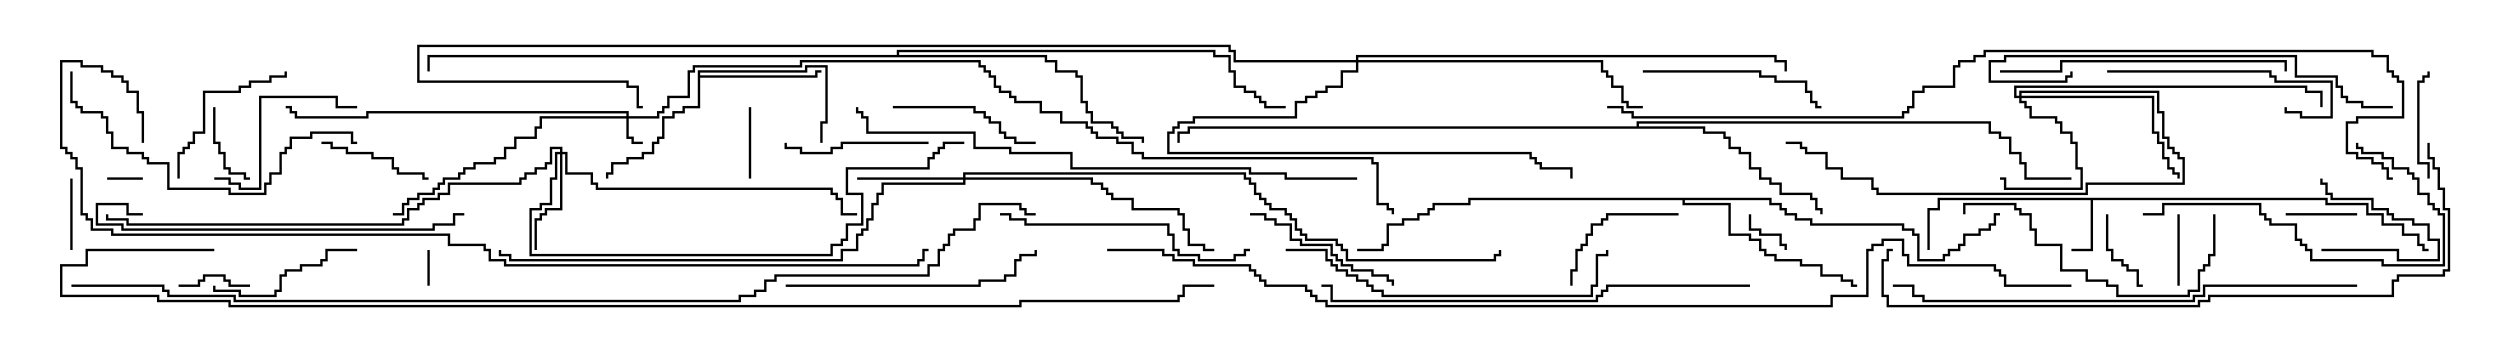 <svg version="1.1" width="105" height="15" xmlns="http://www.w3.org/2000/svg"><path d="M97.764,8.307L97.764,8.521L99.479,8.521L99.479,8.95L100.121,8.95L100.121,9.379L100.979,9.379L100.979,9.807L101.621,9.807L101.621,10.236L101.836,10.236L101.836,10.45L102,10.45L102,10.55L101.736,10.55L101.736,10.336L101.521,10.336L101.521,9.907L100.879,9.907L100.879,9.479L100.021,9.479L100.021,9.05L99.379,9.05L99.379,8.621L97.664,8.621L97.664,8.407L87.907,8.407L87.907,10.55L87,10.55L87,10.45L87.807,10.45L87.807,8.407L81.479,8.407L81.479,8.836L81.05,8.836L81.05,10.5L80.95,10.5L80.95,8.736L81.379,8.736L81.379,8.307z" stroke="none"/><path d="M29.307,2.95L33.807,2.95L33.807,2.736L34.764,2.736L34.764,5.193L34.55,5.193L34.55,6L34.45,6L34.45,5.093L34.664,5.093L34.664,2.836L33.907,2.836L33.907,3.05L29.407,3.05L29.407,3.164L34.236,3.164L34.236,2.95L34.5,2.95L34.5,3.05L34.336,3.05L34.336,3.264L29.407,3.264L29.407,4.55L28.764,4.55L28.764,4.764L28.336,4.764L28.336,4.979L27.907,4.979L27.907,5.836L27.693,5.836L27.693,6.05L27.479,6.05L27.479,6.479L27.05,6.479L27.05,6.693L26.407,6.693L26.407,6.907L25.764,6.907L25.764,7.336L25.55,7.336L25.55,7.5L25.45,7.5L25.45,7.236L25.664,7.236L25.664,6.807L26.307,6.807L26.307,6.593L26.95,6.593L26.95,6.379L27.379,6.379L27.379,5.95L27.593,5.95L27.593,5.736L27.807,5.736L27.807,4.879L28.236,4.879L28.236,4.664L28.664,4.664L28.664,4.45L29.307,4.45z" stroke="none"/><path d="M74.407,8.307L74.407,8.521L74.836,8.521L74.836,8.736L75.05,8.736L75.05,8.95L75.479,8.95L75.479,9.164L76.121,9.164L76.121,9.379L79.979,9.379L79.979,9.593L80.407,9.593L80.407,9.807L80.621,9.807L80.621,10.879L81.593,10.879L81.593,10.664L81.807,10.664L81.807,10.45L82.236,10.45L82.236,10.236L82.45,10.236L82.45,9.807L83.093,9.807L83.093,9.593L83.521,9.593L83.521,9.379L83.736,9.379L83.736,8.95L84,8.95L84,9.05L83.836,9.05L83.836,9.479L83.621,9.479L83.621,9.693L83.193,9.693L83.193,9.907L82.55,9.907L82.55,10.336L82.336,10.336L82.336,10.55L81.907,10.55L81.907,10.764L81.693,10.764L81.693,10.979L80.521,10.979L80.521,9.907L80.307,9.907L80.307,9.693L79.879,9.693L79.879,9.479L76.021,9.479L76.021,9.264L75.379,9.264L75.379,9.05L74.95,9.05L74.95,8.836L74.736,8.836L74.736,8.621L74.307,8.621L74.307,8.407L70.764,8.407L70.764,8.521L72.693,8.521L72.693,9.807L73.55,9.807L73.55,10.021L73.979,10.021L73.979,10.45L74.193,10.45L74.193,10.664L74.621,10.664L74.621,10.879L75.693,10.879L75.693,11.093L76.55,11.093L76.55,11.521L77.407,11.521L77.407,11.736L77.836,11.736L77.836,11.95L78,11.95L78,12.05L77.736,12.05L77.736,11.836L77.307,11.836L77.307,11.621L76.45,11.621L76.45,11.193L75.593,11.193L75.593,10.979L74.521,10.979L74.521,10.764L74.093,10.764L74.093,10.55L73.879,10.55L73.879,10.121L73.45,10.121L73.45,9.907L72.593,9.907L72.593,8.621L70.664,8.621L70.664,8.407L61.764,8.407L61.764,8.621L60.264,8.621L60.264,8.836L60.05,8.836L60.05,9.05L59.621,9.05L59.621,9.264L58.979,9.264L58.979,9.479L58.336,9.479L58.336,10.336L58.121,10.336L58.121,10.55L57,10.55L57,10.45L58.021,10.45L58.021,10.236L58.236,10.236L58.236,9.379L58.879,9.379L58.879,9.164L59.521,9.164L59.521,8.95L59.95,8.95L59.95,8.736L60.164,8.736L60.164,8.521L61.664,8.521L61.664,8.307z" stroke="none"/><path d="M68.736,5.307L68.736,5.093L83.621,5.093L83.621,5.521L84.05,5.521L84.05,5.736L84.479,5.736L84.479,6.379L84.907,6.379L84.907,6.807L85.121,6.807L85.121,7.45L87,7.45L87,7.55L85.021,7.55L85.021,6.907L84.807,6.907L84.807,6.479L84.379,6.479L84.379,5.836L83.95,5.836L83.95,5.621L83.521,5.621L83.521,5.193L68.836,5.193L68.836,5.307L71.621,5.307L71.621,5.521L72.479,5.521L72.479,5.736L72.693,5.736L72.693,6.164L73.121,6.164L73.121,6.379L73.55,6.379L73.55,7.021L73.979,7.021L73.979,7.45L74.407,7.45L74.407,7.664L74.836,7.664L74.836,8.093L76.121,8.093L76.121,8.307L76.336,8.307L76.336,8.736L76.55,8.736L76.55,9L76.45,9L76.45,8.836L76.236,8.836L76.236,8.407L76.021,8.407L76.021,8.193L74.736,8.193L74.736,7.764L74.307,7.764L74.307,7.55L73.879,7.55L73.879,7.121L73.45,7.121L73.45,6.479L73.021,6.479L73.021,6.264L72.593,6.264L72.593,5.836L72.379,5.836L72.379,5.621L71.521,5.621L71.521,5.407L49.979,5.407L49.979,5.621L49.55,5.621L49.55,6L49.45,6L49.45,5.521L49.879,5.521L49.879,5.307z" stroke="none"/><path d="M37.664,2.307L37.664,2.093L51.05,2.093L51.05,2.307L51.693,2.307L51.693,2.95L51.907,2.95L51.907,3.593L52.336,3.593L52.336,3.807L52.764,3.807L52.764,4.021L52.979,4.021L52.979,4.236L53.193,4.236L53.193,4.45L54,4.45L54,4.55L53.093,4.55L53.093,4.336L52.879,4.336L52.879,4.121L52.664,4.121L52.664,3.907L52.236,3.907L52.236,3.693L51.807,3.693L51.807,3.05L51.593,3.05L51.593,2.407L50.95,2.407L50.95,2.193L37.764,2.193L37.764,2.307L43.979,2.307L43.979,2.521L44.407,2.521L44.407,2.95L45.264,2.95L45.264,3.164L45.479,3.164L45.479,4.236L45.693,4.236L45.693,4.664L45.907,4.664L45.907,5.093L46.764,5.093L46.764,5.307L46.979,5.307L46.979,5.521L47.193,5.521L47.193,5.736L48.05,5.736L48.05,6L47.95,6L47.95,5.836L47.093,5.836L47.093,5.621L46.879,5.621L46.879,5.407L46.664,5.407L46.664,5.193L45.807,5.193L45.807,4.764L45.593,4.764L45.593,4.336L45.379,4.336L45.379,3.264L45.164,3.264L45.164,3.05L44.307,3.05L44.307,2.621L43.879,2.621L43.879,2.407L18.05,2.407L18.05,3L17.95,3L17.95,2.307z" stroke="none"/><path d="M26.307,4.879L26.307,4.764L15.479,4.764L15.479,4.979L12.379,4.979L12.379,4.764L12.164,4.764L12.164,4.55L12,4.55L12,4.45L12.264,4.45L12.264,4.664L12.479,4.664L12.479,4.879L15.379,4.879L15.379,4.664L26.407,4.664L26.407,4.879L27.593,4.879L27.593,4.664L27.807,4.664L27.807,4.45L28.021,4.45L28.021,4.021L28.879,4.021L28.879,2.95L29.093,2.95L29.093,2.736L33.593,2.736L33.593,2.521L41.193,2.521L41.193,2.736L41.407,2.736L41.407,2.95L41.621,2.95L41.621,3.164L41.836,3.164L41.836,3.593L42.05,3.593L42.05,3.807L42.479,3.807L42.479,4.021L42.693,4.021L42.693,4.236L43.764,4.236L43.764,4.664L44.621,4.664L44.621,5.093L45.693,5.093L45.693,5.307L45.907,5.307L45.907,5.521L46.121,5.521L46.121,5.736L46.979,5.736L46.979,5.95L47.621,5.95L47.621,6.379L48.05,6.379L48.05,6.593L57.693,6.593L57.693,6.807L57.907,6.807L57.907,8.521L58.336,8.521L58.336,8.736L58.55,8.736L58.55,9L58.45,9L58.45,8.836L58.236,8.836L58.236,8.621L57.807,8.621L57.807,6.907L57.593,6.907L57.593,6.693L47.95,6.693L47.95,6.479L47.521,6.479L47.521,6.05L46.879,6.05L46.879,5.836L46.021,5.836L46.021,5.621L45.807,5.621L45.807,5.407L45.593,5.407L45.593,5.193L44.521,5.193L44.521,4.764L43.664,4.764L43.664,4.336L42.593,4.336L42.593,4.121L42.379,4.121L42.379,3.907L41.95,3.907L41.95,3.693L41.736,3.693L41.736,3.264L41.521,3.264L41.521,3.05L41.307,3.05L41.307,2.836L41.093,2.836L41.093,2.621L33.693,2.621L33.693,2.836L29.193,2.836L29.193,3.05L28.979,3.05L28.979,4.121L28.121,4.121L28.121,4.55L27.907,4.55L27.907,4.764L27.693,4.764L27.693,4.979L26.407,4.979L26.407,5.736L26.621,5.736L26.621,5.95L27,5.95L27,6.05L26.521,6.05L26.521,5.836L26.307,5.836L26.307,4.979L22.764,4.979L22.764,5.407L22.55,5.407L22.55,5.836L21.693,5.836L21.693,6.264L21.264,6.264L21.264,6.693L20.836,6.693L20.836,6.907L19.979,6.907L19.979,7.121L19.55,7.121L19.55,7.336L19.336,7.336L19.336,7.55L18.693,7.55L18.693,7.764L18.479,7.764L18.479,7.979L18.264,7.979L18.264,8.193L17.621,8.193L17.621,8.407L17.193,8.407L17.193,8.621L16.979,8.621L16.979,9.05L16.5,9.05L16.5,8.95L16.879,8.95L16.879,8.521L17.093,8.521L17.093,8.307L17.521,8.307L17.521,8.093L18.164,8.093L18.164,7.879L18.379,7.879L18.379,7.664L18.593,7.664L18.593,7.45L19.236,7.45L19.236,7.236L19.45,7.236L19.45,7.021L19.879,7.021L19.879,6.807L20.736,6.807L20.736,6.593L21.164,6.593L21.164,6.164L21.593,6.164L21.593,5.736L22.45,5.736L22.45,5.307L22.664,5.307L22.664,4.879z" stroke="none"/><path d="M84.807,4.021L84.807,3.807L90.693,3.807L90.693,4.664L90.907,4.664L90.907,5.736L91.121,5.736L91.121,6.164L91.336,6.164L91.336,6.379L91.55,6.379L91.55,6.593L91.764,6.593L91.764,7.764L87.693,7.764L87.693,8.193L78.807,8.193L78.807,7.979L78.593,7.979L78.593,7.55L77.307,7.55L77.307,7.121L76.664,7.121L76.664,6.479L75.807,6.479L75.807,6.264L75.593,6.264L75.593,6.05L75,6.05L75,5.95L75.693,5.95L75.693,6.164L75.907,6.164L75.907,6.379L76.764,6.379L76.764,7.021L77.407,7.021L77.407,7.45L78.693,7.45L78.693,7.879L78.907,7.879L78.907,8.093L87.593,8.093L87.593,7.664L91.664,7.664L91.664,6.693L91.45,6.693L91.45,6.479L91.236,6.479L91.236,6.264L91.021,6.264L91.021,5.836L90.807,5.836L90.807,4.764L90.593,4.764L90.593,3.907L84.907,3.907L84.907,4.021L90.479,4.021L90.479,5.521L90.693,5.521L90.693,5.95L90.907,5.95L90.907,6.593L91.121,6.593L91.121,7.021L91.336,7.021L91.336,7.236L91.55,7.236L91.55,7.5L91.45,7.5L91.45,7.336L91.236,7.336L91.236,7.121L91.021,7.121L91.021,6.693L90.807,6.693L90.807,6.05L90.593,6.05L90.593,5.621L90.379,5.621L90.379,4.121L84.907,4.121L84.907,4.236L85.121,4.236L85.121,4.45L85.336,4.45L85.336,4.879L86.407,4.879L86.407,5.093L86.621,5.093L86.621,5.521L87.05,5.521L87.05,5.95L87.264,5.95L87.264,7.021L87.479,7.021L87.479,7.979L84.164,7.979L84.164,7.55L84,7.55L84,7.45L84.264,7.45L84.264,7.879L87.379,7.879L87.379,7.121L87.164,7.121L87.164,6.05L86.95,6.05L86.95,5.621L86.521,5.621L86.521,5.193L86.307,5.193L86.307,4.979L85.236,4.979L85.236,4.55L85.021,4.55L85.021,4.336L84.807,4.336L84.807,4.121L84.593,4.121L84.593,3.593L96.907,3.593L96.907,3.807L97.55,3.807L97.55,4.5L97.45,4.5L97.45,3.907L96.807,3.907L96.807,3.693L84.693,3.693L84.693,4.021z" stroke="none"/><path d="M23.521,6.379L23.521,6.264L23.193,6.264L23.193,6.907L22.979,6.907L22.979,7.121L22.55,7.121L22.55,7.336L22.121,7.336L22.121,7.55L21.907,7.55L21.907,7.764L18.907,7.764L18.907,8.193L18.479,8.193L18.479,8.407L17.836,8.407L17.836,8.621L17.621,8.621L17.621,8.836L17.193,8.836L17.193,9.264L16.979,9.264L16.979,9.479L5.307,9.479L5.307,9.264L4.45,9.264L4.45,9L4.55,9L4.55,9.164L5.407,9.164L5.407,9.379L16.879,9.379L16.879,9.164L17.093,9.164L17.093,8.736L17.521,8.736L17.521,8.521L17.736,8.521L17.736,8.307L18.379,8.307L18.379,8.093L18.807,8.093L18.807,7.664L21.807,7.664L21.807,7.45L22.021,7.45L22.021,7.236L22.45,7.236L22.45,7.021L22.879,7.021L22.879,6.807L23.093,6.807L23.093,6.164L23.621,6.164L23.621,6.379L23.836,6.379L23.836,7.236L24.907,7.236L24.907,7.664L25.121,7.664L25.121,7.879L34.979,7.879L34.979,8.093L35.193,8.093L35.193,8.307L35.407,8.307L35.407,8.95L36,8.95L36,9.05L35.307,9.05L35.307,8.407L35.093,8.407L35.093,8.193L34.879,8.193L34.879,7.979L25.021,7.979L25.021,7.764L24.807,7.764L24.807,7.336L23.736,7.336L23.736,6.479L23.621,6.479L23.621,8.836L22.979,8.836L22.979,9.05L22.764,9.05L22.764,9.264L22.55,9.264L22.55,10.5L22.45,10.5L22.45,9.164L22.664,9.164L22.664,8.95L22.879,8.95L22.879,8.736L23.521,8.736L23.521,6.479L23.407,6.479L23.407,7.55L23.193,7.55L23.193,8.621L22.764,8.621L22.764,8.836L22.336,8.836L22.336,10.664L34.879,10.664L34.879,10.236L35.307,10.236L35.307,10.021L35.521,10.021L35.521,9.379L36.164,9.379L36.164,8.193L35.521,8.193L35.521,7.021L38.95,7.021L38.95,6.593L39.164,6.593L39.164,6.379L39.379,6.379L39.379,6.164L39.593,6.164L39.593,5.95L40.5,5.95L40.5,6.05L39.693,6.05L39.693,6.264L39.479,6.264L39.479,6.479L39.264,6.479L39.264,6.693L39.05,6.693L39.05,7.121L35.621,7.121L35.621,8.093L36.264,8.093L36.264,9.479L35.621,9.479L35.621,10.121L35.407,10.121L35.407,10.336L34.979,10.336L34.979,10.764L22.236,10.764L22.236,8.736L22.664,8.736L22.664,8.521L23.093,8.521L23.093,7.45L23.307,7.45L23.307,6.379z" stroke="none"/><path d="M40.45,7.45L40.45,7.236L52.336,7.236L52.336,7.45L52.55,7.45L52.55,7.664L52.764,7.664L52.764,8.093L52.979,8.093L52.979,8.307L53.193,8.307L53.193,8.521L53.407,8.521L53.407,8.736L54.05,8.736L54.05,8.95L54.264,8.95L54.264,9.164L54.479,9.164L54.479,9.593L54.693,9.593L54.693,9.807L54.907,9.807L54.907,10.021L56.193,10.021L56.193,10.236L56.407,10.236L56.407,10.45L56.621,10.45L56.621,10.879L62.736,10.879L62.736,10.664L62.95,10.664L62.95,10.5L63.05,10.5L63.05,10.764L62.836,10.764L62.836,10.979L56.521,10.979L56.521,10.55L56.307,10.55L56.307,10.336L56.093,10.336L56.093,10.121L54.807,10.121L54.807,9.907L54.593,9.907L54.593,9.693L54.379,9.693L54.379,9.264L54.164,9.264L54.164,9.05L53.95,9.05L53.95,8.836L53.307,8.836L53.307,8.621L53.093,8.621L53.093,8.407L52.879,8.407L52.879,8.193L52.664,8.193L52.664,7.764L52.45,7.764L52.45,7.55L52.236,7.55L52.236,7.336L40.55,7.336L40.55,7.45L45.907,7.45L45.907,7.664L46.336,7.664L46.336,7.879L46.55,7.879L46.55,8.093L46.764,8.093L46.764,8.307L47.621,8.307L47.621,8.736L49.55,8.736L49.55,8.95L49.764,8.95L49.764,9.593L49.979,9.593L49.979,10.236L50.621,10.236L50.621,10.45L51,10.45L51,10.55L50.521,10.55L50.521,10.336L49.879,10.336L49.879,9.693L49.664,9.693L49.664,9.05L49.45,9.05L49.45,8.836L47.521,8.836L47.521,8.407L46.664,8.407L46.664,8.193L46.45,8.193L46.45,7.979L46.236,7.979L46.236,7.764L45.807,7.764L45.807,7.55L40.55,7.55L40.55,7.764L37.121,7.764L37.121,8.193L36.907,8.193L36.907,8.621L36.693,8.621L36.693,9.264L36.479,9.264L36.479,9.693L36.264,9.693L36.264,9.907L36.05,9.907L36.05,10.55L35.407,10.55L35.407,10.979L21.379,10.979L21.379,10.764L20.95,10.764L20.95,10.5L21.05,10.5L21.05,10.664L21.479,10.664L21.479,10.879L35.307,10.879L35.307,10.45L35.95,10.45L35.95,9.807L36.164,9.807L36.164,9.593L36.379,9.593L36.379,9.164L36.593,9.164L36.593,8.521L36.807,8.521L36.807,8.093L37.021,8.093L37.021,7.664L40.45,7.664L40.45,7.55L36,7.55L36,7.45z" stroke="none"/><path d="M56.95,2.521L56.95,2.307L74.621,2.307L74.621,2.521L75.05,2.521L75.05,3L74.95,3L74.95,2.621L74.521,2.621L74.521,2.407L57.05,2.407L57.05,2.521L67.336,2.521L67.336,2.95L67.55,2.95L67.55,3.164L67.764,3.164L67.764,3.593L68.193,3.593L68.193,4.236L68.407,4.236L68.407,4.45L69,4.45L69,4.55L68.307,4.55L68.307,4.336L68.093,4.336L68.093,3.693L67.664,3.693L67.664,3.264L67.45,3.264L67.45,3.05L67.236,3.05L67.236,2.621L57.05,2.621L57.05,3.05L56.407,3.05L56.407,3.693L55.764,3.693L55.764,3.907L55.336,3.907L55.336,4.121L54.907,4.121L54.907,4.336L54.479,4.336L54.479,4.979L50.193,4.979L50.193,5.193L49.55,5.193L49.55,5.407L49.336,5.407L49.336,5.621L49.121,5.621L49.121,6.379L64.336,6.379L64.336,6.593L64.55,6.593L64.55,6.807L64.764,6.807L64.764,7.021L66.05,7.021L66.05,7.5L65.95,7.5L65.95,7.121L64.664,7.121L64.664,6.907L64.45,6.907L64.45,6.693L64.236,6.693L64.236,6.479L49.021,6.479L49.021,5.521L49.236,5.521L49.236,5.307L49.45,5.307L49.45,5.093L50.093,5.093L50.093,4.879L54.379,4.879L54.379,4.236L54.807,4.236L54.807,4.021L55.236,4.021L55.236,3.807L55.664,3.807L55.664,3.593L56.307,3.593L56.307,2.95L56.95,2.95L56.95,2.621L51.807,2.621L51.807,2.193L51.593,2.193L51.593,1.979L17.621,1.979L17.621,3.379L26.407,3.379L26.407,3.593L26.836,3.593L26.836,4.45L27,4.45L27,4.55L26.736,4.55L26.736,3.693L26.307,3.693L26.307,3.479L17.521,3.479L17.521,1.879L51.693,1.879L51.693,2.093L51.907,2.093L51.907,2.521z" stroke="none"/><path d="M17.95,10.5L18.05,10.5L18.05,12L17.95,12z" stroke="none"/><path d="M6,7.45L6,7.55L4.5,7.55L4.5,7.45z" stroke="none"/><path d="M73.45,9L73.55,9L73.55,9.593L73.979,9.593L73.979,9.807L74.836,9.807L74.836,10.236L75.05,10.236L75.05,10.5L74.95,10.5L74.95,10.336L74.736,10.336L74.736,9.907L73.879,9.907L73.879,9.693L73.45,9.693z" stroke="none"/><path d="M99,8.95L99,9.05L96,9.05L96,8.95z" stroke="none"/><path d="M2.95,7.5L3.05,7.5L3.05,10.5L2.95,10.5z" stroke="none"/><path d="M91.45,9L91.55,9L91.55,12L91.45,12z" stroke="none"/><path d="M10.5,11.95L10.5,12.05L9.593,12.05L9.593,11.836L9.379,11.836L9.379,11.621L8.621,11.621L8.621,11.836L8.407,11.836L8.407,12.05L7.5,12.05L7.5,11.95L8.307,11.95L8.307,11.736L8.521,11.736L8.521,11.521L9.479,11.521L9.479,11.736L9.693,11.736L9.693,11.95z" stroke="none"/><path d="M31.45,4.5L31.55,4.5L31.55,7.5L31.45,7.5z" stroke="none"/><path d="M97.5,10.55L97.5,10.45L100.764,10.45L100.764,10.879L102.379,10.879L102.379,10.121L101.95,10.121L101.95,9.479L101.307,9.479L101.307,9.264L100.45,9.264L100.45,9.05L100.236,9.05L100.236,8.836L99.593,8.836L99.593,8.407L97.879,8.407L97.879,8.193L97.664,8.193L97.664,7.764L97.45,7.764L97.45,7.5L97.55,7.5L97.55,7.664L97.764,7.664L97.764,8.093L97.979,8.093L97.979,8.307L99.693,8.307L99.693,8.736L100.336,8.736L100.336,8.95L100.55,8.95L100.55,9.164L101.407,9.164L101.407,9.379L102.05,9.379L102.05,10.021L102.479,10.021L102.479,10.979L100.664,10.979L100.664,10.55z" stroke="none"/><path d="M8.95,4.5L9.05,4.5L9.05,5.95L9.264,5.95L9.264,6.379L9.479,6.379L9.479,7.021L9.693,7.021L9.693,7.236L10.336,7.236L10.336,7.45L10.5,7.45L10.5,7.55L10.236,7.55L10.236,7.336L9.593,7.336L9.593,7.121L9.379,7.121L9.379,6.479L9.164,6.479L9.164,6.05L8.95,6.05z" stroke="none"/><path d="M88.45,9L88.55,9L88.55,10.45L88.764,10.45L88.764,10.879L89.193,10.879L89.193,11.093L89.407,11.093L89.407,11.307L89.836,11.307L89.836,11.95L90,11.95L90,12.05L89.736,12.05L89.736,11.407L89.307,11.407L89.307,11.193L89.093,11.193L89.093,10.979L88.664,10.979L88.664,10.55L88.45,10.55z" stroke="none"/><path d="M102.05,7.5L101.95,7.5L101.95,6.907L101.521,6.907L101.521,3.379L101.736,3.379L101.736,3.164L101.95,3.164L101.95,3L102.05,3L102.05,3.264L101.836,3.264L101.836,3.479L101.621,3.479L101.621,6.807L102.05,6.807z" stroke="none"/><path d="M13.5,6.05L13.5,5.95L13.979,5.95L13.979,6.164L14.621,6.164L14.621,6.379L15.693,6.379L15.693,6.593L16.55,6.593L16.55,7.021L16.764,7.021L16.764,7.236L17.836,7.236L17.836,7.45L18,7.45L18,7.55L17.736,7.55L17.736,7.336L16.664,7.336L16.664,7.121L16.45,7.121L16.45,6.693L15.593,6.693L15.593,6.479L14.521,6.479L14.521,6.264L13.879,6.264L13.879,6.05z" stroke="none"/><path d="M70.5,8.95L70.5,9.05L67.55,9.05L67.55,9.264L67.336,9.264L67.336,9.479L66.907,9.479L66.907,9.907L66.693,9.907L66.693,10.336L66.479,10.336L66.479,10.55L66.264,10.55L66.264,11.407L66.05,11.407L66.05,12L65.95,12L65.95,11.307L66.164,11.307L66.164,10.45L66.379,10.45L66.379,10.236L66.593,10.236L66.593,9.807L66.807,9.807L66.807,9.379L67.236,9.379L67.236,9.164L67.45,9.164L67.45,8.95z" stroke="none"/><path d="M39,5.95L39,6.05L35.407,6.05L35.407,6.264L34.979,6.264L34.979,6.479L33.593,6.479L33.593,6.264L32.95,6.264L32.95,6L33.05,6L33.05,6.164L33.693,6.164L33.693,6.379L34.879,6.379L34.879,6.164L35.307,6.164L35.307,5.95z" stroke="none"/><path d="M37.5,4.55L37.5,4.45L40.979,4.45L40.979,4.664L41.407,4.664L41.407,4.879L41.621,4.879L41.621,5.093L42.05,5.093L42.05,5.521L42.264,5.521L42.264,5.736L42.693,5.736L42.693,5.95L43.5,5.95L43.5,6.05L42.593,6.05L42.593,5.836L42.164,5.836L42.164,5.621L41.95,5.621L41.95,5.193L41.521,5.193L41.521,4.979L41.307,4.979L41.307,4.764L40.879,4.764L40.879,4.55z" stroke="none"/><path d="M15,10.45L15,10.55L13.764,10.55L13.764,10.979L13.55,10.979L13.55,11.193L12.693,11.193L12.693,11.407L12.05,11.407L12.05,11.621L11.836,11.621L11.836,12.264L11.621,12.264L11.621,12.479L10.021,12.479L10.021,12.264L8.95,12.264L8.95,12L9.05,12L9.05,12.164L10.121,12.164L10.121,12.379L11.521,12.379L11.521,12.164L11.736,12.164L11.736,11.521L11.95,11.521L11.95,11.307L12.593,11.307L12.593,11.093L13.45,11.093L13.45,10.879L13.664,10.879L13.664,10.45z" stroke="none"/><path d="M11.95,3L12.05,3L12.05,3.264L11.407,3.264L11.407,3.479L10.55,3.479L10.55,3.693L10.121,3.693L10.121,3.907L8.621,3.907L8.621,5.621L8.193,5.621L8.193,6.05L7.979,6.05L7.979,6.264L7.764,6.264L7.764,6.479L7.55,6.479L7.55,7.5L7.45,7.5L7.45,6.379L7.664,6.379L7.664,6.164L7.879,6.164L7.879,5.95L8.093,5.95L8.093,5.521L8.521,5.521L8.521,3.807L10.021,3.807L10.021,3.593L10.45,3.593L10.45,3.379L11.307,3.379L11.307,3.164L11.95,3.164z" stroke="none"/><path d="M52.5,9.05L52.5,8.95L53.193,8.95L53.193,9.164L53.621,9.164L53.621,9.379L54.264,9.379L54.264,10.021L54.693,10.021L54.693,10.236L55.979,10.236L55.979,10.664L56.193,10.664L56.193,10.879L56.407,10.879L56.407,11.093L56.836,11.093L56.836,11.307L57.693,11.307L57.693,11.521L58.336,11.521L58.336,11.736L58.55,11.736L58.55,12L58.45,12L58.45,11.836L58.236,11.836L58.236,11.621L57.593,11.621L57.593,11.407L56.736,11.407L56.736,11.193L56.307,11.193L56.307,10.979L56.093,10.979L56.093,10.764L55.879,10.764L55.879,10.336L54.593,10.336L54.593,10.121L54.164,10.121L54.164,9.479L53.521,9.479L53.521,9.264L53.093,9.264L53.093,9.05z" stroke="none"/><path d="M9,7.55L9,7.45L9.693,7.45L9.693,7.664L10.121,7.664L10.121,7.879L10.879,7.879L10.879,4.021L14.193,4.021L14.193,4.45L15,4.45L15,4.55L14.093,4.55L14.093,4.121L10.979,4.121L10.979,7.979L10.021,7.979L10.021,7.764L9.593,7.764L9.593,7.55z" stroke="none"/><path d="M69,3.05L69,2.95L73.979,2.95L73.979,3.164L74.621,3.164L74.621,3.379L75.907,3.379L75.907,3.807L76.121,3.807L76.121,4.236L76.336,4.236L76.336,4.45L76.5,4.45L76.5,4.55L76.236,4.55L76.236,4.336L76.021,4.336L76.021,3.907L75.807,3.907L75.807,3.479L74.521,3.479L74.521,3.264L73.879,3.264L73.879,3.05z" stroke="none"/><path d="M88.5,3.05L88.5,2.95L95.407,2.95L95.407,3.164L95.621,3.164L95.621,3.379L97.979,3.379L97.979,4.979L96.593,4.979L96.593,4.764L95.95,4.764L95.95,4.5L96.05,4.5L96.05,4.664L96.693,4.664L96.693,4.879L97.879,4.879L97.879,3.479L95.521,3.479L95.521,3.264L95.307,3.264L95.307,3.05z" stroke="none"/><path d="M90,9.05L90,8.95L90.807,8.95L90.807,8.521L94.979,8.521L94.979,8.95L95.193,8.95L95.193,9.164L95.407,9.164L95.407,9.379L96.479,9.379L96.479,10.021L96.693,10.021L96.693,10.236L96.907,10.236L96.907,10.45L97.121,10.45L97.121,10.879L100.121,10.879L100.121,11.093L102.593,11.093L102.593,9.05L102.379,9.05L102.379,8.836L102.164,8.836L102.164,8.621L101.95,8.621L101.95,8.193L101.521,8.193L101.521,7.55L101.307,7.55L101.307,7.336L101.093,7.336L101.093,7.121L100.45,7.121L100.45,6.693L100.021,6.693L100.021,6.479L99.164,6.479L99.164,6.264L98.95,6.264L98.95,6L99.05,6L99.05,6.164L99.264,6.164L99.264,6.379L100.121,6.379L100.121,6.593L100.55,6.593L100.55,7.021L101.193,7.021L101.193,7.236L101.407,7.236L101.407,7.45L101.621,7.45L101.621,8.093L102.05,8.093L102.05,8.521L102.264,8.521L102.264,8.736L102.479,8.736L102.479,8.95L102.693,8.95L102.693,11.193L100.021,11.193L100.021,10.979L97.021,10.979L97.021,10.55L96.807,10.55L96.807,10.336L96.593,10.336L96.593,10.121L96.379,10.121L96.379,9.479L95.307,9.479L95.307,9.264L95.093,9.264L95.093,9.05L94.879,9.05L94.879,8.621L90.907,8.621L90.907,9.05z" stroke="none"/><path d="M92.95,9L93.05,9L93.05,10.764L92.836,10.764L92.836,11.193L92.621,11.193L92.621,11.407L92.407,11.407L92.407,12.264L91.979,12.264L91.979,12.479L88.879,12.479L88.879,12.05L88.45,12.05L88.45,11.836L87.593,11.836L87.593,11.407L86.521,11.407L86.521,10.336L85.45,10.336L85.45,9.693L85.236,9.693L85.236,9.05L84.807,9.05L84.807,8.836L84.593,8.836L84.593,8.621L82.55,8.621L82.55,9L82.45,9L82.45,8.521L84.693,8.521L84.693,8.736L84.907,8.736L84.907,8.95L85.336,8.95L85.336,9.593L85.55,9.593L85.55,10.236L86.621,10.236L86.621,11.307L87.693,11.307L87.693,11.736L88.55,11.736L88.55,11.95L88.979,11.95L88.979,12.379L91.879,12.379L91.879,12.164L92.307,12.164L92.307,11.307L92.521,11.307L92.521,11.093L92.736,11.093L92.736,10.664L92.95,10.664z" stroke="none"/><path d="M42,9.05L42,8.95L42.479,8.95L42.479,9.164L43.121,9.164L43.121,9.379L49.121,9.379L49.121,9.807L49.336,9.807L49.336,10.45L49.55,10.45L49.55,10.664L50.407,10.664L50.407,10.879L51.807,10.879L51.807,10.664L52.236,10.664L52.236,10.45L52.5,10.45L52.5,10.55L52.336,10.55L52.336,10.764L51.907,10.764L51.907,10.979L50.307,10.979L50.307,10.764L49.45,10.764L49.45,10.55L49.236,10.55L49.236,9.907L49.021,9.907L49.021,9.479L43.021,9.479L43.021,9.264L42.379,9.264L42.379,9.05z" stroke="none"/><path d="M33,12.05L33,11.95L41.093,11.95L41.093,11.736L42.164,11.736L42.164,11.521L42.593,11.521L42.593,10.879L42.807,10.879L42.807,10.664L43.45,10.664L43.45,10.5L43.55,10.5L43.55,10.764L42.907,10.764L42.907,10.979L42.693,10.979L42.693,11.621L42.264,11.621L42.264,11.836L41.193,11.836L41.193,12.05z" stroke="none"/><path d="M84,3.05L84,2.95L86.521,2.95L86.521,2.521L96.05,2.521L96.05,3L95.95,3L95.95,2.621L86.621,2.621L86.621,3.05z" stroke="none"/><path d="M2.95,3L3.05,3L3.05,4.236L3.264,4.236L3.264,4.45L3.479,4.45L3.479,4.664L4.336,4.664L4.336,4.879L4.55,4.879L4.55,5.521L4.764,5.521L4.764,6.164L5.407,6.164L5.407,6.379L6.05,6.379L6.05,6.593L6.264,6.593L6.264,6.807L7.121,6.807L7.121,7.879L9.693,7.879L9.693,8.093L11.093,8.093L11.093,7.664L11.307,7.664L11.307,7.236L11.736,7.236L11.736,6.379L11.95,6.379L11.95,6.164L12.164,6.164L12.164,5.736L13.021,5.736L13.021,5.521L14.836,5.521L14.836,5.95L15,5.95L15,6.05L14.736,6.05L14.736,5.621L13.121,5.621L13.121,5.836L12.264,5.836L12.264,6.264L12.05,6.264L12.05,6.479L11.836,6.479L11.836,7.336L11.407,7.336L11.407,7.764L11.193,7.764L11.193,8.193L9.593,8.193L9.593,7.979L7.021,7.979L7.021,6.907L6.164,6.907L6.164,6.693L5.95,6.693L5.95,6.479L5.307,6.479L5.307,6.264L4.664,6.264L4.664,5.621L4.45,5.621L4.45,4.979L4.236,4.979L4.236,4.764L3.379,4.764L3.379,4.55L3.164,4.55L3.164,4.336L2.95,4.336z" stroke="none"/><path d="M54,10.55L54,10.45L55.764,10.45L55.764,10.879L55.979,10.879L55.979,11.093L56.193,11.093L56.193,11.307L56.621,11.307L56.621,11.521L57.05,11.521L57.05,11.736L57.479,11.736L57.479,11.95L57.693,11.95L57.693,12.164L58.121,12.164L58.121,12.379L66.807,12.379L66.807,11.95L67.021,11.95L67.021,10.664L67.45,10.664L67.45,10.5L67.55,10.5L67.55,10.764L67.121,10.764L67.121,12.05L66.907,12.05L66.907,12.479L58.021,12.479L58.021,12.264L57.593,12.264L57.593,12.05L57.379,12.05L57.379,11.836L56.95,11.836L56.95,11.621L56.521,11.621L56.521,11.407L56.093,11.407L56.093,11.193L55.879,11.193L55.879,10.979L55.664,10.979L55.664,10.55z" stroke="none"/><path d="M6,8.95L6,9.05L5.307,9.05L5.307,8.621L4.121,8.621L4.121,9.379L5.193,9.379L5.193,9.593L18.164,9.593L18.164,9.379L19.021,9.379L19.021,8.95L19.5,8.95L19.5,9.05L19.121,9.05L19.121,9.479L18.264,9.479L18.264,9.693L5.093,9.693L5.093,9.479L4.021,9.479L4.021,8.521L5.407,8.521L5.407,8.95z" stroke="none"/><path d="M100.5,4.45L100.5,4.55L99.164,4.55L99.164,4.336L98.521,4.336L98.521,4.121L98.307,4.121L98.307,3.693L98.093,3.693L98.093,3.264L96.379,3.264L96.379,2.407L84.264,2.407L84.264,2.621L83.621,2.621L83.621,3.379L86.736,3.379L86.736,3.164L86.95,3.164L86.95,3L87.05,3L87.05,3.264L86.836,3.264L86.836,3.479L83.521,3.479L83.521,2.521L84.164,2.521L84.164,2.307L96.479,2.307L96.479,3.164L98.193,3.164L98.193,3.593L98.407,3.593L98.407,4.021L98.621,4.021L98.621,4.236L99.264,4.236L99.264,4.45z" stroke="none"/><path d="M73.5,11.95L73.5,12.05L67.55,12.05L67.55,12.264L67.336,12.264L67.336,12.479L67.121,12.479L67.121,12.693L55.879,12.693L55.879,12.05L55.5,12.05L55.5,11.95L55.979,11.95L55.979,12.593L67.021,12.593L67.021,12.379L67.236,12.379L67.236,12.164L67.45,12.164L67.45,11.95z" stroke="none"/><path d="M99,11.95L99,12.05L92.621,12.05L92.621,12.479L92.193,12.479L92.193,12.693L80.736,12.693L80.736,12.479L80.307,12.479L80.307,12.05L79.5,12.05L79.5,11.95L80.407,11.95L80.407,12.379L80.836,12.379L80.836,12.593L92.093,12.593L92.093,12.379L92.521,12.379L92.521,11.95z" stroke="none"/><path d="M57,7.45L57,7.55L53.95,7.55L53.95,7.336L52.45,7.336L52.45,7.121L44.95,7.121L44.95,6.479L42.379,6.479L42.379,6.264L40.879,6.264L40.879,5.621L36.379,5.621L36.379,4.979L36.164,4.979L36.164,4.764L35.95,4.764L35.95,4.5L36.05,4.5L36.05,4.664L36.264,4.664L36.264,4.879L36.479,4.879L36.479,5.521L40.979,5.521L40.979,6.164L42.479,6.164L42.479,6.379L45.05,6.379L45.05,7.021L52.55,7.021L52.55,7.236L54.05,7.236L54.05,7.45z" stroke="none"/><path d="M101.95,6L102.05,6L102.05,6.593L102.264,6.593L102.264,7.021L102.479,7.021L102.479,7.879L102.693,7.879L102.693,8.736L102.907,8.736L102.907,11.407L102.693,11.407L102.693,11.621L100.764,11.621L100.764,11.836L100.55,11.836L100.55,12.479L92.836,12.479L92.836,12.693L92.407,12.693L92.407,12.907L79.236,12.907L79.236,12.479L79.021,12.479L79.021,10.879L79.236,10.879L79.236,10.45L79.5,10.45L79.5,10.55L79.336,10.55L79.336,10.979L79.121,10.979L79.121,12.379L79.336,12.379L79.336,12.807L92.307,12.807L92.307,12.593L92.736,12.593L92.736,12.379L100.45,12.379L100.45,11.736L100.664,11.736L100.664,11.521L102.593,11.521L102.593,11.307L102.807,11.307L102.807,8.836L102.593,8.836L102.593,7.979L102.379,7.979L102.379,7.121L102.164,7.121L102.164,6.693L101.95,6.693z" stroke="none"/><path d="M67.5,4.55L67.5,4.45L68.193,4.45L68.193,4.664L68.621,4.664L68.621,4.879L79.879,4.879L79.879,4.664L80.093,4.664L80.093,4.45L80.307,4.45L80.307,3.807L80.736,3.807L80.736,3.593L82.021,3.593L82.021,2.736L82.236,2.736L82.236,2.521L82.879,2.521L82.879,2.307L83.307,2.307L83.307,2.093L99.693,2.093L99.693,2.307L100.336,2.307L100.336,2.95L100.55,2.95L100.55,3.164L100.764,3.164L100.764,3.379L100.979,3.379L100.979,4.979L99.05,4.979L99.05,5.193L98.621,5.193L98.621,6.379L99.05,6.379L99.05,6.593L99.693,6.593L99.693,6.807L100.121,6.807L100.121,7.021L100.336,7.021L100.336,7.45L100.5,7.45L100.5,7.55L100.236,7.55L100.236,7.121L100.021,7.121L100.021,6.907L99.593,6.907L99.593,6.693L98.95,6.693L98.95,6.479L98.521,6.479L98.521,5.093L98.95,5.093L98.95,4.879L100.879,4.879L100.879,3.479L100.664,3.479L100.664,3.264L100.45,3.264L100.45,3.05L100.236,3.05L100.236,2.407L99.593,2.407L99.593,2.193L83.407,2.193L83.407,2.407L82.979,2.407L82.979,2.621L82.336,2.621L82.336,2.836L82.121,2.836L82.121,3.693L80.836,3.693L80.836,3.907L80.407,3.907L80.407,4.55L80.193,4.55L80.193,4.764L79.979,4.764L79.979,4.979L68.521,4.979L68.521,4.764L68.093,4.764L68.093,4.55z" stroke="none"/><path d="M6.05,6L5.95,6L5.95,4.764L5.736,4.764L5.736,3.907L5.307,3.907L5.307,3.479L5.093,3.479L5.093,3.264L4.664,3.264L4.664,3.05L4.236,3.05L4.236,2.836L3.379,2.836L3.379,2.621L2.621,2.621L2.621,6.164L2.836,6.164L2.836,6.379L3.05,6.379L3.05,6.593L3.264,6.593L3.264,7.021L3.479,7.021L3.479,8.95L3.693,8.95L3.693,9.164L3.907,9.164L3.907,9.593L4.764,9.593L4.764,9.807L18.907,9.807L18.907,10.236L20.407,10.236L20.407,10.45L20.621,10.45L20.621,10.879L21.264,10.879L21.264,11.093L38.521,11.093L38.521,10.879L38.736,10.879L38.736,10.45L39,10.45L39,10.55L38.836,10.55L38.836,10.979L38.621,10.979L38.621,11.193L21.164,11.193L21.164,10.979L20.521,10.979L20.521,10.55L20.307,10.55L20.307,10.336L18.807,10.336L18.807,9.907L4.664,9.907L4.664,9.693L3.807,9.693L3.807,9.264L3.593,9.264L3.593,9.05L3.379,9.05L3.379,7.121L3.164,7.121L3.164,6.693L2.95,6.693L2.95,6.479L2.736,6.479L2.736,6.264L2.521,6.264L2.521,2.521L3.479,2.521L3.479,2.736L4.336,2.736L4.336,2.95L4.764,2.95L4.764,3.164L5.193,3.164L5.193,3.379L5.407,3.379L5.407,3.807L5.836,3.807L5.836,4.664L6.05,4.664z" stroke="none"/><path d="M46.5,10.55L46.5,10.45L48.907,10.45L48.907,10.664L49.336,10.664L49.336,10.879L50.193,10.879L50.193,11.093L52.55,11.093L52.55,11.307L52.764,11.307L52.764,11.521L52.979,11.521L52.979,11.736L53.193,11.736L53.193,11.95L54.907,11.95L54.907,12.164L55.121,12.164L55.121,12.379L55.336,12.379L55.336,12.593L55.764,12.593L55.764,12.807L76.879,12.807L76.879,12.379L78.379,12.379L78.379,10.45L78.593,10.45L78.593,10.236L79.021,10.236L79.021,10.021L79.979,10.021L79.979,10.664L80.193,10.664L80.193,11.093L83.836,11.093L83.836,11.307L84.05,11.307L84.05,11.521L84.264,11.521L84.264,11.95L87,11.95L87,12.05L84.164,12.05L84.164,11.621L83.95,11.621L83.95,11.407L83.736,11.407L83.736,11.193L80.093,11.193L80.093,10.764L79.879,10.764L79.879,10.121L79.121,10.121L79.121,10.336L78.693,10.336L78.693,10.55L78.479,10.55L78.479,12.479L76.979,12.479L76.979,12.907L55.664,12.907L55.664,12.693L55.236,12.693L55.236,12.479L55.021,12.479L55.021,12.264L54.807,12.264L54.807,12.05L53.093,12.05L53.093,11.836L52.879,11.836L52.879,11.621L52.664,11.621L52.664,11.407L52.45,11.407L52.45,11.193L50.093,11.193L50.093,10.979L49.236,10.979L49.236,10.764L48.807,10.764L48.807,10.55z" stroke="none"/><path d="M3,12.05L3,11.95L6.907,11.95L6.907,12.164L7.121,12.164L7.121,12.379L9.907,12.379L9.907,12.593L31.021,12.593L31.021,12.379L31.664,12.379L31.664,12.164L32.093,12.164L32.093,11.736L32.521,11.736L32.521,11.521L38.95,11.521L38.95,11.093L39.379,11.093L39.379,10.45L39.593,10.45L39.593,10.236L39.807,10.236L39.807,9.807L40.021,9.807L40.021,9.593L40.879,9.593L40.879,9.164L41.093,9.164L41.093,8.521L42.907,8.521L42.907,8.736L43.121,8.736L43.121,8.95L43.5,8.95L43.5,9.05L43.021,9.05L43.021,8.836L42.807,8.836L42.807,8.621L41.193,8.621L41.193,9.264L40.979,9.264L40.979,9.693L40.121,9.693L40.121,9.907L39.907,9.907L39.907,10.336L39.693,10.336L39.693,10.55L39.479,10.55L39.479,11.193L39.05,11.193L39.05,11.621L32.621,11.621L32.621,11.836L32.193,11.836L32.193,12.264L31.764,12.264L31.764,12.479L31.121,12.479L31.121,12.693L9.807,12.693L9.807,12.479L7.021,12.479L7.021,12.264L6.807,12.264L6.807,12.05z" stroke="none"/><path d="M9,10.45L9,10.55L3.693,10.55L3.693,11.193L2.621,11.193L2.621,12.379L6.693,12.379L6.693,12.593L9.693,12.593L9.693,12.807L42.807,12.807L42.807,12.593L49.45,12.593L49.45,12.379L49.664,12.379L49.664,11.95L51,11.95L51,12.05L49.764,12.05L49.764,12.479L49.55,12.479L49.55,12.693L42.907,12.693L42.907,12.907L9.593,12.907L9.593,12.693L6.593,12.693L6.593,12.479L2.521,12.479L2.521,11.093L3.593,11.093L3.593,10.45z" stroke="none"/></svg>